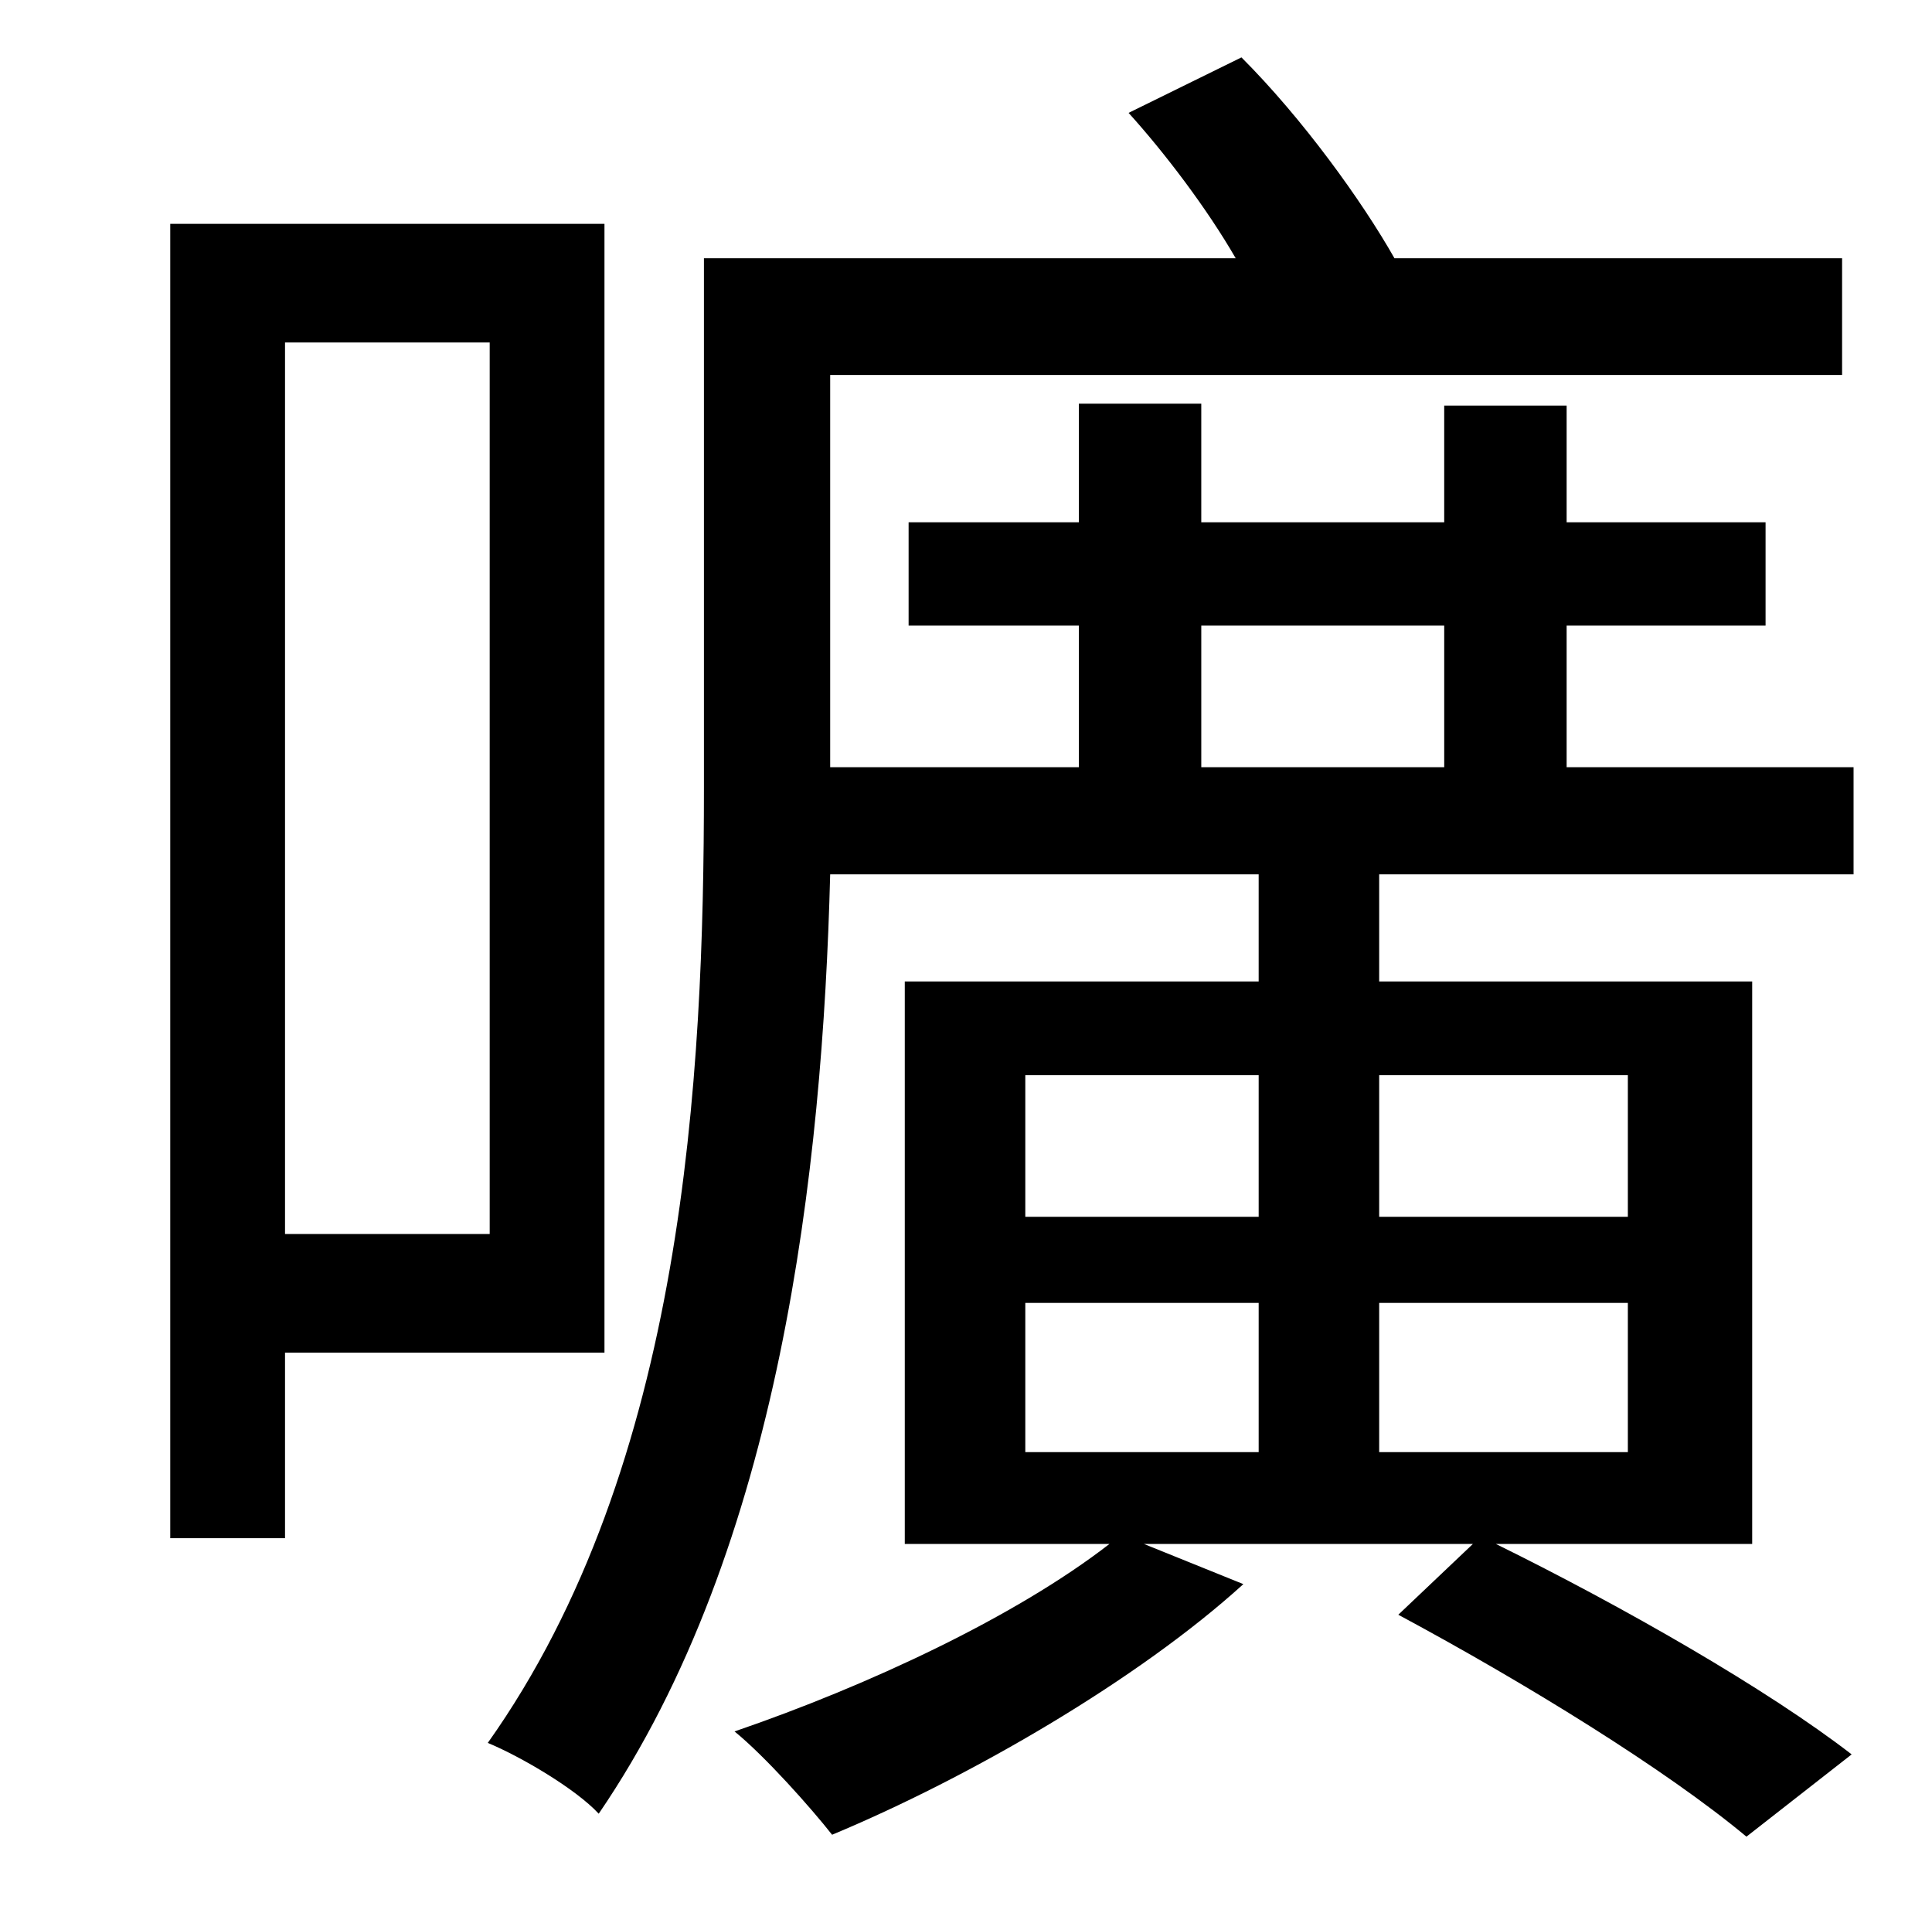<?xml version="1.0" standalone="no"?>
<!DOCTYPE svg PUBLIC "-//W3C//DTD SVG 1.1//EN" "http://www.w3.org/Graphics/SVG/1.1/DTD/svg11.dtd" >
<svg xmlns="http://www.w3.org/2000/svg" xmlns:xlink="http://www.w3.org/1999/xlink" version="1.1" viewBox="-10 0 1010 1000">
   <path fill="currentColor"
d="M246 179h-107v466h107v-466zM306 707h-167v97h-60v-687h227v590zM618 327v74h127v-74h-127zM841 562h-130v74h130v-74zM841 759v-78h-130v78h130zM526 681v78h122v-78h-122zM526 562v74h122v-74h-122zM959 457h-248v56h195v294h-134c67 33 142 76 186 110l-55 43
c-42 -35 -115 -80 -182 -116l39 -37h-172l52 21c-55 50 -143 101 -215 131c-11 -14 -35 -41 -51 -54c70 -24 147 -60 196 -98h-107v-294h185v-56h-224c-4 154 -26 352 -121 491c-12 -13 -41 -30 -58 -37c103 -145 113 -349 113 -499v-277h278c-15 -26 -37 -55 -56 -76
l59 -29c32 32 63 75 80 105h234v61h-529v205h130v-74h-89v-54h89v-62h64v62h127v-61h64v61h104v54h-104v74h150v56z" />
</svg>
